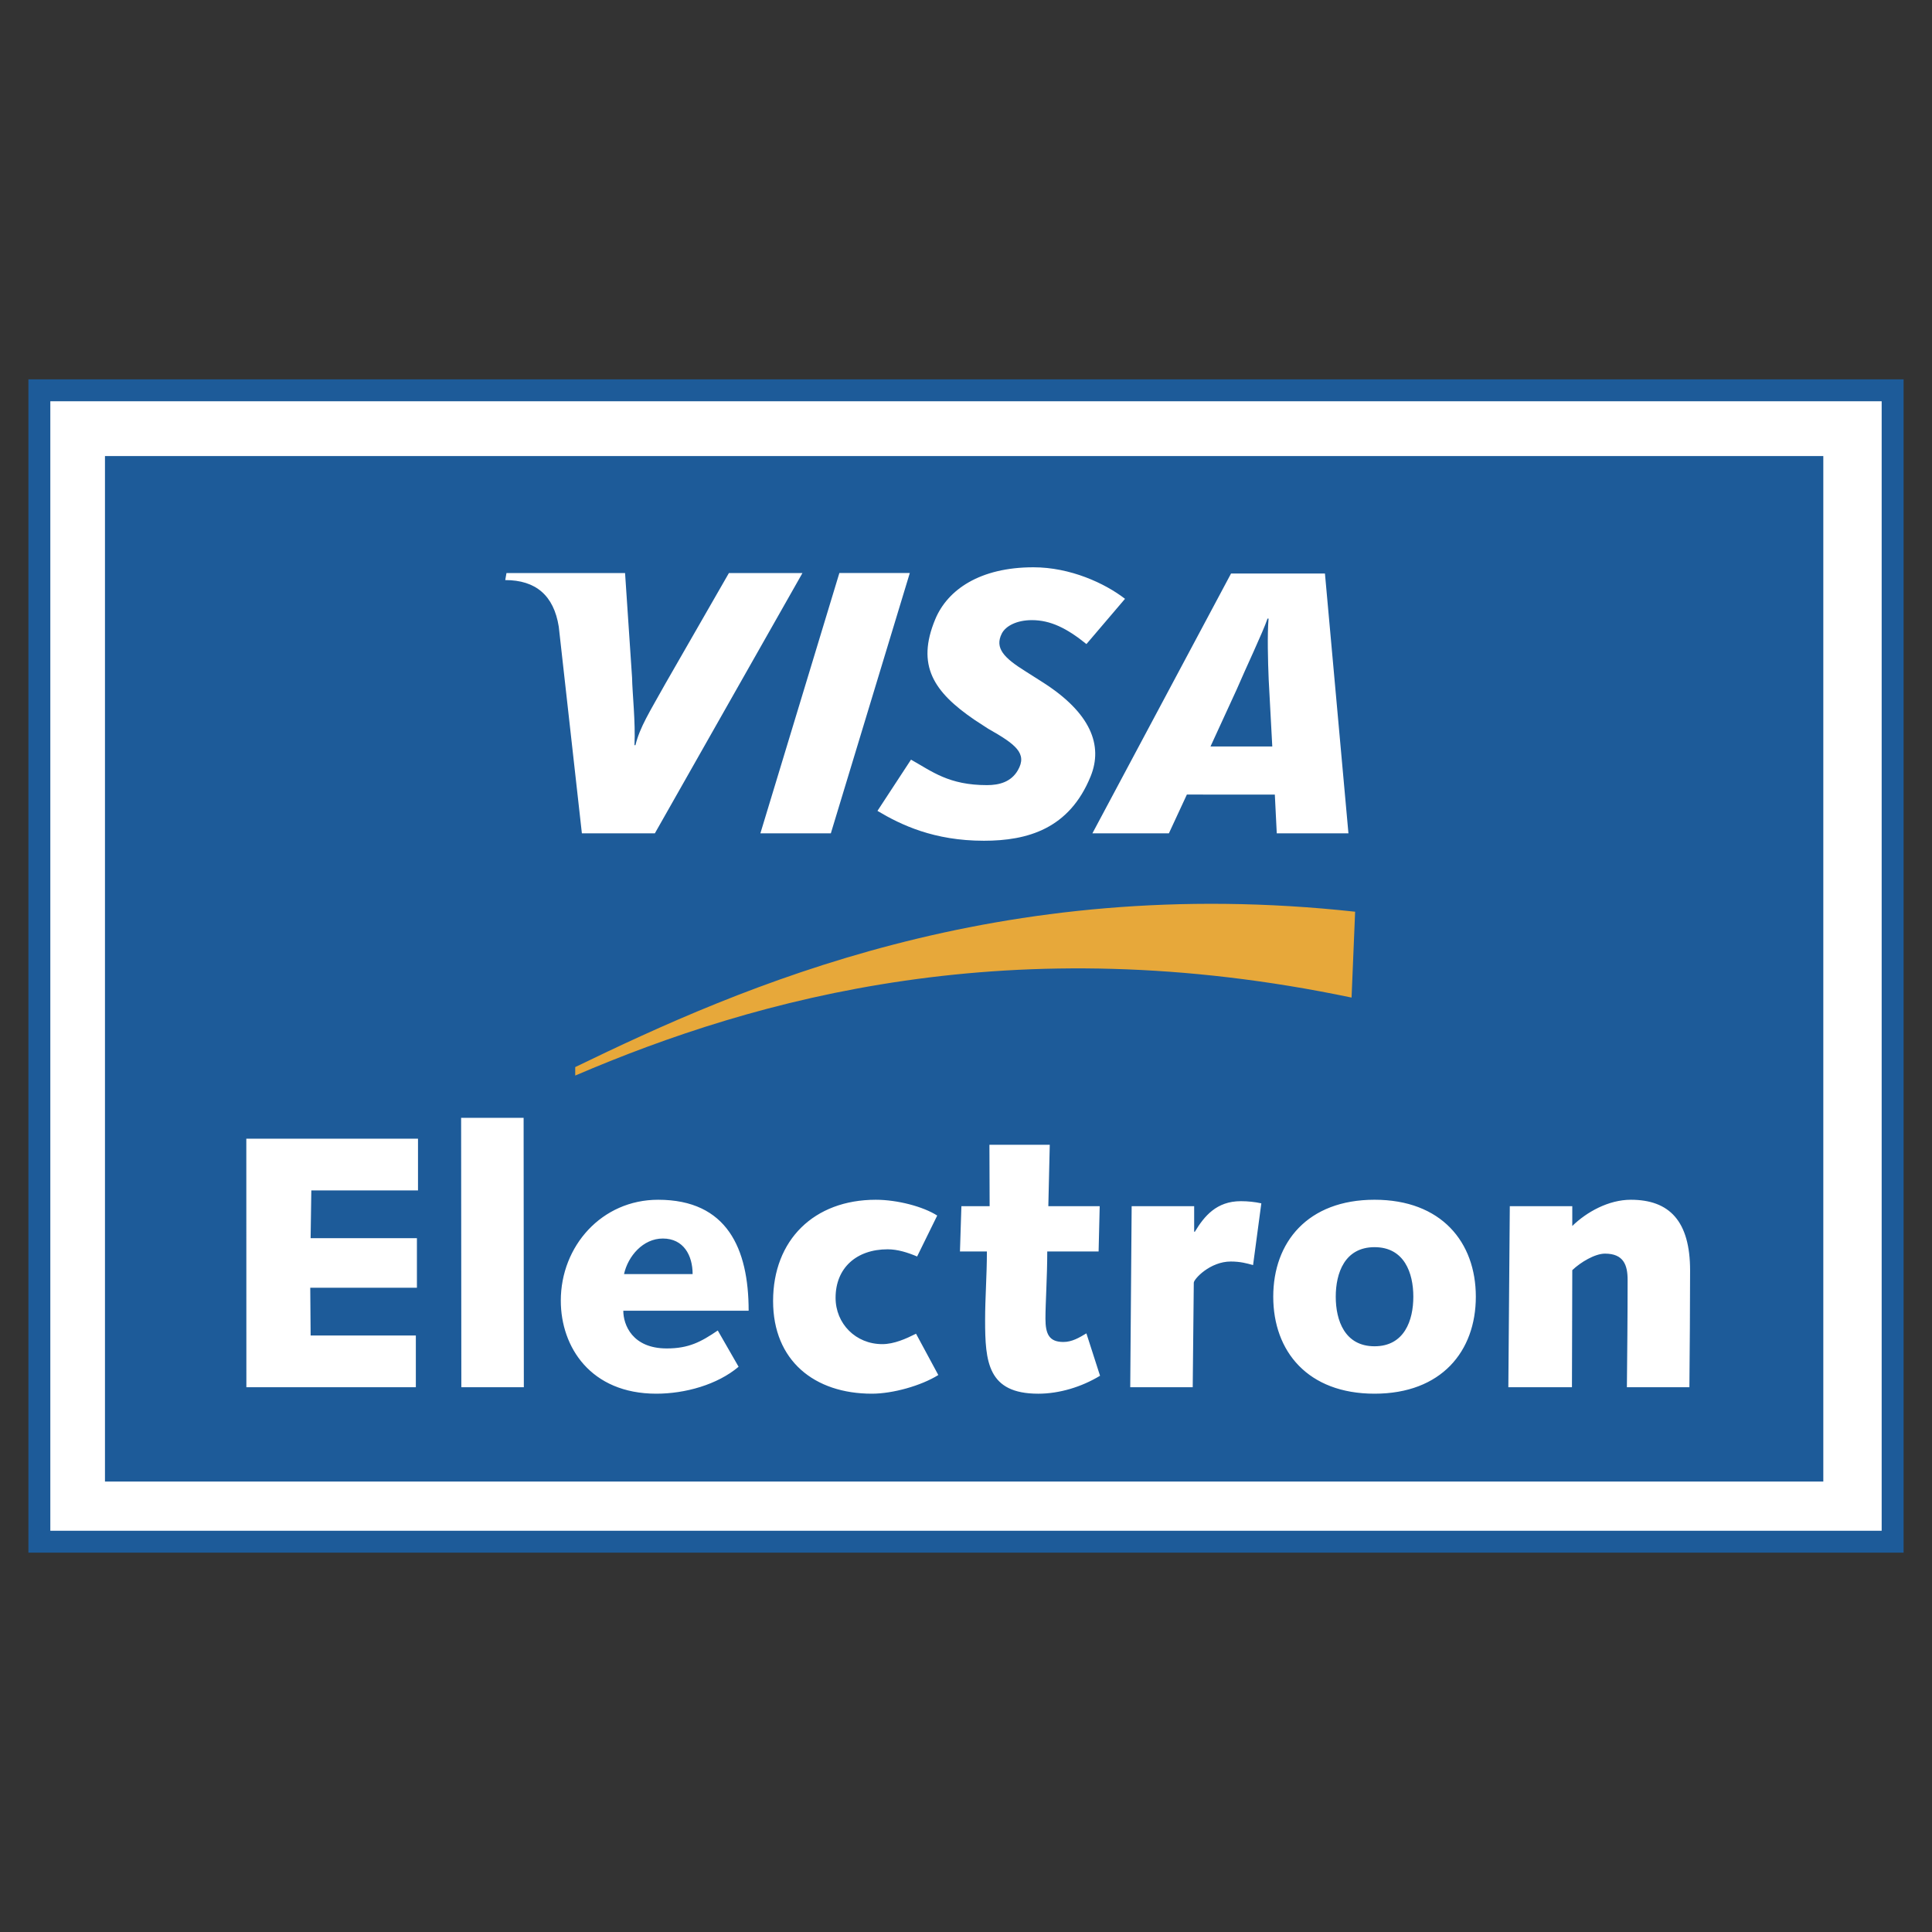 <svg xmlns="http://www.w3.org/2000/svg" viewBox="0 0 192.756 192.756"><rect x="0" y="0" width="192.756" height="192.756" fill="#333333" stroke="none"/><g fill-rule="evenodd" clip-rule="evenodd"><path fill="none" d="M0 0h192.756v192.756H0V0z"/><path fill="#1d5b99" d="M2.834 37.848v117.06h187.088V37.848H2.834z"/><path fill="#fff" d="M187.734 40.034v112.689H5.021V40.034h182.713z"/><path fill="#1d5b99" d="M181.912 147.814V45.501H10.473v102.313h171.439z"/><path d="M57.39 107.309c18.175-7.791 43.681-14.851 77.456-7.781l.355-8.566C99.564 87.07 73.993 98.42 57.39 106.463v.846z" fill="#e7a83a"/><path fill="#fff" d="M24.575 113.607h17.129v5.161H31.061l-.071 4.765h10.606v4.946H30.954l.038 4.765h10.497v5.16H24.581l-.006-24.797zM46.006 111.527h6.235l.022 26.877h-6.235l-.022-26.877zM73.69 136.361c-2.114 1.791-5.339 2.688-8.207 2.688-6.557 0-9.532-4.658-9.532-9.281 0-5.447 4.085-10.068 9.711-10.068 6.88 0 9.03 4.873 9.03 11.072H62.187c0 1.398.896 3.762 4.336 3.762 2.186 0 3.404-.645 5.089-1.791l2.078 3.618zm-4.587-9.244c0-1.863-.896-3.549-2.974-3.549-1.971 0-3.476 1.756-3.87 3.549h6.844zM93.615 137.186c-1.72 1.074-4.551 1.863-6.63 1.863-5.733 0-9.854-3.297-9.854-9.244 0-6.092 4.085-10.105 10.249-10.105 2.15 0 4.73.68 6.127 1.576l-2.006 4.084c-.932-.393-1.936-.717-2.939-.717-3.117 0-5.196 1.865-5.196 4.838 0 2.582 2.007 4.623 4.659 4.623 1.182 0 2.365-.537 3.368-1.039l2.222 4.121zM95.919 120.344h2.817l-.021-6.129h6.02l-.143 6.129h5.125l-.109 4.516h-5.123c0 2.508-.18 5.16-.18 6.701 0 1.576.395 2.328 1.793 2.328.859 0 1.576-.43 2.293-.859l1.361 4.229c-1.828 1.111-4.049 1.791-6.164 1.791-5.053 0-5.303-3.189-5.303-7.346 0-2.223.178-4.443.178-6.844h-2.687l.143-4.516zM112.906 120.344h6.236v2.545h.07c.932-1.541 2.15-3.047 4.588-3.047.68 0 1.396.072 2.043.215l-.824 6.164c-.609-.18-1.291-.359-2.223-.359-2.078 0-3.691 1.756-3.691 2.115l-.107 10.428h-6.234l.142-18.061zM137.139 119.699c6.664 0 10.105 4.229 10.105 9.674 0 5.447-3.441 9.676-10.105 9.676-6.666 0-10.107-4.229-10.107-9.676-.001-5.445 3.441-9.674 10.107-9.674zm0 14.619c2.973 0 3.869-2.58 3.869-4.945s-.896-4.943-3.869-4.943c-2.975 0-3.871 2.578-3.871 4.943s.896 4.945 3.871 4.945zM150.633 120.344h6.234v1.971c1.434-1.396 3.619-2.615 5.842-2.615 3.834 0 5.912 2.113 5.912 7.059 0 3.691-.035 7.668-.07 11.646h-6.236c.035-3.477.072-6.988.072-10.715 0-1.469-.395-2.615-2.258-2.615-1.004 0-2.438.859-3.262 1.648l-.033 11.682h-6.346l.145-18.061zM75.864 83.141l7.88-25.973h7.028l-7.879 25.973h-7.029zM72.723 57.174L66.4 68.184c-1.609 2.886-2.551 4.342-3.003 6.164h-.095c.111-2.31-.211-5.145-.241-6.749l-.698-10.425H50.531l-.123.7c3.04 0 4.843 1.526 5.34 4.65l2.306 20.617h7.282L80.06 57.174h-7.337zM127.383 83.141l-.193-3.862-8.775-.006-1.795 3.869h-7.631l13.834-25.924h9.367l2.344 25.924h-7.151v-.001zm-.805-15.32c-.08-1.92-.145-4.525-.014-6.103h-.104c-.428 1.291-2.266 5.161-3.074 7.066l-2.615 5.692h6.164l-.357-6.655zM98.15 83.881c-4.961 0-8.255-1.575-10.606-2.979l3.347-5.112c2.111 1.181 3.769 2.542 7.581 2.542 1.229 0 2.408-.318 3.078-1.48.979-1.69-.225-2.598-2.969-4.153l-1.355-.882c-4.071-2.781-5.833-5.421-3.917-10.033 1.228-2.949 4.46-5.186 9.796-5.186 3.678 0 7.129 1.591 9.137 3.146l-3.848 4.514c-1.963-1.586-3.588-2.388-5.449-2.388-1.482 0-2.609.572-2.998 1.344-.732 1.452.236 2.438 2.375 3.768l1.613 1.026c4.941 3.115 6.117 6.383 4.881 9.439-2.132 5.258-6.302 6.434-10.666 6.434z"/></g></svg>
